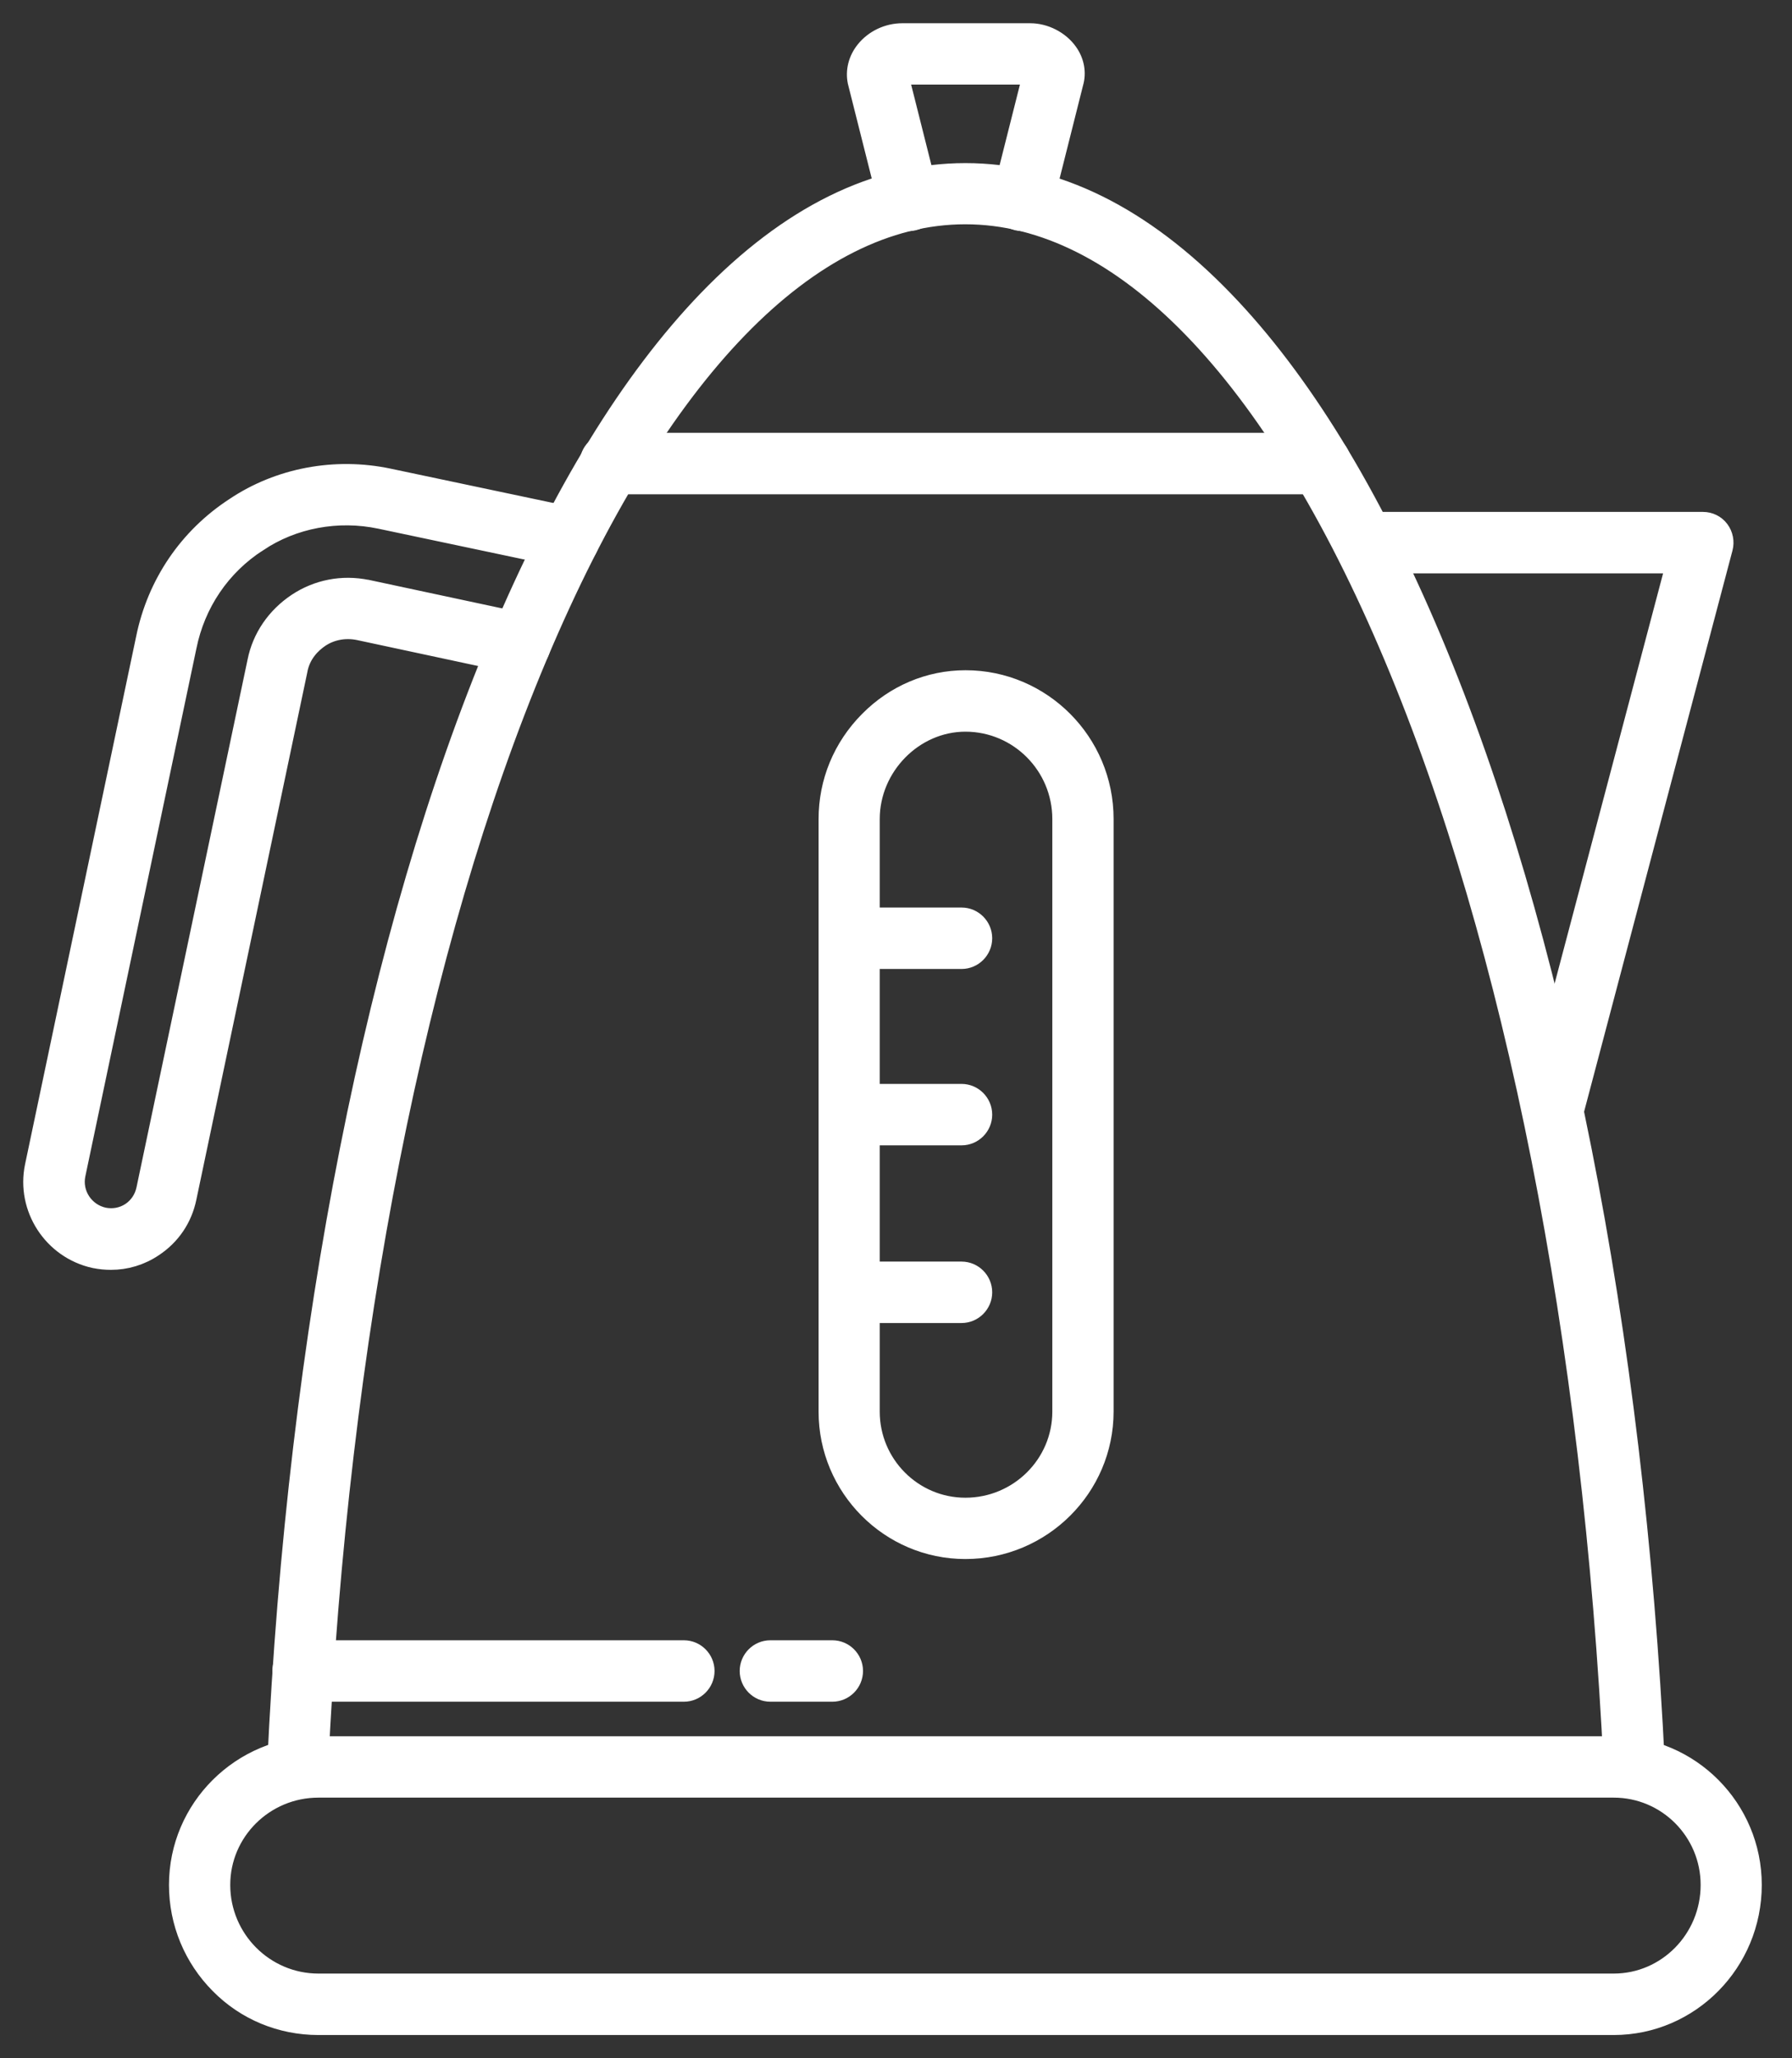 <svg width="54" height="62" viewBox="0 0 54 62" fill="none" xmlns="http://www.w3.org/2000/svg">
<rect x="0" y="0" width="54" height="62" fill="#333333" stroke="none"/>
<mask id="path-1-outside-1_85_68" maskUnits="userSpaceOnUse" x="0" y="0" width="54" height="62" fill="black">
<rect fill="white" width="54" height="62"/>
<path fill-rule="evenodd" clip-rule="evenodd" d="M8.973 53.849C8.962 53.849 8.954 53.849 8.942 53.849C8.6 53.833 8.335 53.54 8.35 53.196C8.958 40.136 11.343 28.088 15.058 19.269C16.909 14.882 19.017 11.445 21.325 9.047C23.782 6.499 26.394 5.213 29.091 5.213C31.795 5.213 34.414 6.503 36.872 9.047C39.184 11.438 41.292 14.874 43.142 19.265C46.85 28.065 49.239 40.117 49.87 53.192C49.885 53.536 49.62 53.829 49.278 53.849C48.935 53.864 48.643 53.597 48.624 53.254C48.001 40.322 45.646 28.424 41.992 19.755C38.38 11.175 33.795 6.456 29.087 6.456C24.39 6.456 19.813 11.175 16.201 19.748C12.539 28.436 10.193 40.329 9.589 53.246C9.581 53.59 9.304 53.849 8.973 53.849Z"/>
<path fill-rule="evenodd" clip-rule="evenodd" d="M48.627 61H9.596C8.473 61 7.411 60.564 6.623 59.764C5.834 58.969 5.392 57.907 5.392 56.779C5.392 54.474 7.277 52.601 9.596 52.601H48.627C50.924 52.601 52.789 54.478 52.789 56.779C52.789 59.108 50.92 61 48.627 61ZM9.596 53.849C7.965 53.849 6.638 55.161 6.638 56.779C6.638 58.417 7.965 59.749 9.596 59.749H48.627C50.239 59.749 51.547 58.417 51.547 56.779C51.547 55.161 50.239 53.849 48.627 53.849H9.596Z"/>
<path fill-rule="evenodd" clip-rule="evenodd" d="M46.797 34.043C46.743 34.043 46.693 34.035 46.639 34.024C46.308 33.935 46.108 33.595 46.196 33.259L50.505 16.971H41.119C40.777 16.971 40.496 16.689 40.496 16.346C40.496 16.002 40.777 15.72 41.119 15.72H51.316C51.512 15.72 51.693 15.809 51.809 15.963C51.924 16.114 51.966 16.319 51.916 16.508L47.4 33.58C47.327 33.861 47.074 34.043 46.797 34.043Z"/>
<path fill-rule="evenodd" clip-rule="evenodd" d="M30.802 6.661C30.753 6.661 30.702 6.653 30.652 6.642C30.318 6.557 30.114 6.217 30.202 5.885L31.114 2.27C31.091 2.259 31.064 2.247 31.041 2.247H27.187C27.144 2.247 27.106 2.263 27.079 2.278L27.987 5.885C28.071 6.221 27.871 6.561 27.537 6.642C27.202 6.727 26.864 6.526 26.783 6.19L25.848 2.479C25.848 2.475 25.844 2.467 25.844 2.464C25.775 2.143 25.86 1.803 26.079 1.529C26.344 1.197 26.76 1 27.191 1H31.045C31.48 1 31.926 1.228 32.176 1.579C32.376 1.857 32.437 2.193 32.345 2.502L31.414 6.198C31.337 6.472 31.083 6.661 30.802 6.661Z"/>
<path fill-rule="evenodd" clip-rule="evenodd" d="M39.792 14.589H18.39C18.047 14.589 17.766 14.307 17.766 13.963C17.766 13.619 18.047 13.338 18.39 13.338H39.792C40.134 13.338 40.415 13.619 40.415 13.963C40.415 14.307 40.134 14.589 39.792 14.589Z"/>
<path fill-rule="evenodd" clip-rule="evenodd" d="M3.342 37.951C3.18 37.951 3.015 37.935 2.853 37.901H2.849C1.595 37.626 0.788 36.383 1.049 35.132L4.396 19.234C4.73 17.593 5.684 16.191 7.077 15.284C8.412 14.388 10.1 14.071 11.712 14.411L16.835 15.492C17.039 15.508 17.193 15.573 17.289 15.616C17.309 15.623 17.332 15.635 17.343 15.639C17.67 15.747 17.847 16.102 17.736 16.427C17.628 16.755 17.278 16.933 16.951 16.821C16.893 16.801 16.843 16.778 16.801 16.763C16.782 16.755 16.755 16.743 16.739 16.736C16.705 16.736 16.67 16.732 16.636 16.724L11.458 15.631C10.173 15.361 8.827 15.612 7.769 16.322C7.765 16.322 7.765 16.326 7.761 16.326C6.65 17.044 5.888 18.164 5.623 19.481L2.276 35.383C2.157 35.966 2.534 36.541 3.123 36.672C3.719 36.792 4.28 36.425 4.407 35.827L7.754 19.929C7.896 19.215 8.323 18.589 8.954 18.168C9.569 17.759 10.312 17.612 11.054 17.763C11.058 17.763 11.058 17.763 11.062 17.763L15.809 18.778C16.143 18.848 16.362 19.18 16.285 19.52C16.212 19.86 15.885 20.076 15.547 19.999L10.804 18.983C10.389 18.902 9.977 18.979 9.639 19.203C9.389 19.373 9.069 19.674 8.969 20.172C8.969 20.176 8.969 20.176 8.969 20.18L5.623 36.078C5.496 36.696 5.142 37.217 4.619 37.561C4.23 37.823 3.788 37.951 3.342 37.951Z"/>
<path fill-rule="evenodd" clip-rule="evenodd" d="M29.091 46.662C26.817 46.662 24.967 44.801 24.967 42.523V24.671C24.967 23.563 25.398 22.516 26.187 21.721C26.967 20.929 28.002 20.489 29.095 20.489C31.391 20.489 33.257 22.366 33.257 24.667V42.519C33.257 44.801 31.387 46.662 29.091 46.662ZM29.091 21.74C27.529 21.74 26.21 23.08 26.21 24.671V42.523C26.21 44.117 27.502 45.415 29.091 45.415C30.702 45.415 32.01 44.117 32.01 42.523V24.671C32.01 23.053 30.702 21.74 29.091 21.74Z"/>
<path fill-rule="evenodd" clip-rule="evenodd" d="M28.975 28.888H25.59C25.248 28.888 24.967 28.606 24.967 28.262C24.967 27.919 25.248 27.637 25.59 27.637H28.975C29.318 27.637 29.599 27.919 29.599 28.262C29.599 28.606 29.318 28.888 28.975 28.888Z"/>
<path fill-rule="evenodd" clip-rule="evenodd" d="M28.975 34.201H25.59C25.248 34.201 24.967 33.919 24.967 33.576C24.967 33.232 25.248 32.95 25.59 32.95H28.975C29.318 32.95 29.599 33.232 29.599 33.576C29.599 33.919 29.318 34.201 28.975 34.201Z"/>
<path fill-rule="evenodd" clip-rule="evenodd" d="M28.975 39.553H25.59C25.248 39.553 24.967 39.271 24.967 38.928C24.967 38.584 25.248 38.302 25.59 38.302H28.975C29.318 38.302 29.599 38.584 29.599 38.928C29.599 39.271 29.318 39.553 28.975 39.553Z"/>
<path fill-rule="evenodd" clip-rule="evenodd" d="M20.609 50.96H9.131C8.789 50.96 8.508 50.678 8.508 50.334C8.508 49.991 8.789 49.709 9.131 49.709H20.609C20.951 49.709 21.232 49.991 21.232 50.334C21.232 50.678 20.951 50.96 20.609 50.96Z"/>
<path fill-rule="evenodd" clip-rule="evenodd" d="M25.083 50.96H23.213C22.871 50.96 22.59 50.678 22.59 50.334C22.59 49.991 22.871 49.709 23.213 49.709H25.083C25.425 49.709 25.706 49.991 25.706 50.334C25.706 50.678 25.425 50.96 25.083 50.96Z"/>
</mask>
<path fill-rule="evenodd" clip-rule="evenodd" d="M8.973 53.849C8.962 53.849 8.954 53.849 8.942 53.849C8.6 53.833 8.335 53.54 8.35 53.196C8.958 40.136 11.343 28.088 15.058 19.269C16.909 14.882 19.017 11.445 21.325 9.047C23.782 6.499 26.394 5.213 29.091 5.213C31.795 5.213 34.414 6.503 36.872 9.047C39.184 11.438 41.292 14.874 43.142 19.265C46.85 28.065 49.239 40.117 49.87 53.192C49.885 53.536 49.62 53.829 49.278 53.849C48.935 53.864 48.643 53.597 48.624 53.254C48.001 40.322 45.646 28.424 41.992 19.755C38.38 11.175 33.795 6.456 29.087 6.456C24.39 6.456 19.813 11.175 16.201 19.748C12.539 28.436 10.193 40.329 9.589 53.246C9.581 53.59 9.304 53.849 8.973 53.849Z" fill="white"/>
<path fill-rule="evenodd" clip-rule="evenodd" d="M48.627 61H9.596C8.473 61 7.411 60.564 6.623 59.764C5.834 58.969 5.392 57.907 5.392 56.779C5.392 54.474 7.277 52.601 9.596 52.601H48.627C50.924 52.601 52.789 54.478 52.789 56.779C52.789 59.108 50.92 61 48.627 61ZM9.596 53.849C7.965 53.849 6.638 55.161 6.638 56.779C6.638 58.417 7.965 59.749 9.596 59.749H48.627C50.239 59.749 51.547 58.417 51.547 56.779C51.547 55.161 50.239 53.849 48.627 53.849H9.596Z" fill="white"/>
<path fill-rule="evenodd" clip-rule="evenodd" d="M46.797 34.043C46.743 34.043 46.693 34.035 46.639 34.024C46.308 33.935 46.108 33.595 46.196 33.259L50.505 16.971H41.119C40.777 16.971 40.496 16.689 40.496 16.346C40.496 16.002 40.777 15.72 41.119 15.72H51.316C51.512 15.72 51.693 15.809 51.809 15.963C51.924 16.114 51.966 16.319 51.916 16.508L47.4 33.58C47.327 33.861 47.074 34.043 46.797 34.043Z" fill="white"/>
<path fill-rule="evenodd" clip-rule="evenodd" d="M30.802 6.661C30.753 6.661 30.702 6.653 30.652 6.642C30.318 6.557 30.114 6.217 30.202 5.885L31.114 2.27C31.091 2.259 31.064 2.247 31.041 2.247H27.187C27.144 2.247 27.106 2.263 27.079 2.278L27.987 5.885C28.071 6.221 27.871 6.561 27.537 6.642C27.202 6.727 26.864 6.526 26.783 6.19L25.848 2.479C25.848 2.475 25.844 2.467 25.844 2.464C25.775 2.143 25.86 1.803 26.079 1.529C26.344 1.197 26.76 1 27.191 1H31.045C31.48 1 31.926 1.228 32.176 1.579C32.376 1.857 32.437 2.193 32.345 2.502L31.414 6.198C31.337 6.472 31.083 6.661 30.802 6.661Z" fill="white"/>
<path fill-rule="evenodd" clip-rule="evenodd" d="M39.792 14.589H18.39C18.047 14.589 17.766 14.307 17.766 13.963C17.766 13.619 18.047 13.338 18.39 13.338H39.792C40.134 13.338 40.415 13.619 40.415 13.963C40.415 14.307 40.134 14.589 39.792 14.589Z" fill="white"/>
<path fill-rule="evenodd" clip-rule="evenodd" d="M3.342 37.951C3.18 37.951 3.015 37.935 2.853 37.901H2.849C1.595 37.626 0.788 36.383 1.049 35.132L4.396 19.234C4.73 17.593 5.684 16.191 7.077 15.284C8.412 14.388 10.1 14.071 11.712 14.411L16.835 15.492C17.039 15.508 17.193 15.573 17.289 15.616C17.309 15.623 17.332 15.635 17.343 15.639C17.67 15.747 17.847 16.102 17.736 16.427C17.628 16.755 17.278 16.933 16.951 16.821C16.893 16.801 16.843 16.778 16.801 16.763C16.782 16.755 16.755 16.743 16.739 16.736C16.705 16.736 16.67 16.732 16.636 16.724L11.458 15.631C10.173 15.361 8.827 15.612 7.769 16.322C7.765 16.322 7.765 16.326 7.761 16.326C6.65 17.044 5.888 18.164 5.623 19.481L2.276 35.383C2.157 35.966 2.534 36.541 3.123 36.672C3.719 36.792 4.28 36.425 4.407 35.827L7.754 19.929C7.896 19.215 8.323 18.589 8.954 18.168C9.569 17.759 10.312 17.612 11.054 17.763C11.058 17.763 11.058 17.763 11.062 17.763L15.809 18.778C16.143 18.848 16.362 19.18 16.285 19.52C16.212 19.86 15.885 20.076 15.547 19.999L10.804 18.983C10.389 18.902 9.977 18.979 9.639 19.203C9.389 19.373 9.069 19.674 8.969 20.172C8.969 20.176 8.969 20.176 8.969 20.18L5.623 36.078C5.496 36.696 5.142 37.217 4.619 37.561C4.23 37.823 3.788 37.951 3.342 37.951Z" fill="white"/>
<path fill-rule="evenodd" clip-rule="evenodd" d="M29.091 46.662C26.817 46.662 24.967 44.801 24.967 42.523V24.671C24.967 23.563 25.398 22.516 26.187 21.721C26.967 20.929 28.002 20.489 29.095 20.489C31.391 20.489 33.257 22.366 33.257 24.667V42.519C33.257 44.801 31.387 46.662 29.091 46.662ZM29.091 21.74C27.529 21.74 26.21 23.08 26.21 24.671V42.523C26.21 44.117 27.502 45.415 29.091 45.415C30.702 45.415 32.01 44.117 32.01 42.523V24.671C32.01 23.053 30.702 21.74 29.091 21.74Z" fill="white"/>
<path fill-rule="evenodd" clip-rule="evenodd" d="M28.975 28.888H25.59C25.248 28.888 24.967 28.606 24.967 28.262C24.967 27.919 25.248 27.637 25.59 27.637H28.975C29.318 27.637 29.599 27.919 29.599 28.262C29.599 28.606 29.318 28.888 28.975 28.888Z" fill="white"/>
<path fill-rule="evenodd" clip-rule="evenodd" d="M28.975 34.201H25.59C25.248 34.201 24.967 33.919 24.967 33.576C24.967 33.232 25.248 32.95 25.59 32.95H28.975C29.318 32.95 29.599 33.232 29.599 33.576C29.599 33.919 29.318 34.201 28.975 34.201Z" fill="white"/>
<path fill-rule="evenodd" clip-rule="evenodd" d="M28.975 39.553H25.59C25.248 39.553 24.967 39.271 24.967 38.928C24.967 38.584 25.248 38.302 25.59 38.302H28.975C29.318 38.302 29.599 38.584 29.599 38.928C29.599 39.271 29.318 39.553 28.975 39.553Z" fill="white"/>
<path fill-rule="evenodd" clip-rule="evenodd" d="M20.609 50.96H9.131C8.789 50.96 8.508 50.678 8.508 50.334C8.508 49.991 8.789 49.709 9.131 49.709H20.609C20.951 49.709 21.232 49.991 21.232 50.334C21.232 50.678 20.951 50.96 20.609 50.96Z" fill="white"/>
<path fill-rule="evenodd" clip-rule="evenodd" d="M25.083 50.96H23.213C22.871 50.96 22.59 50.678 22.59 50.334C22.59 49.991 22.871 49.709 23.213 49.709H25.083C25.425 49.709 25.706 49.991 25.706 50.334C25.706 50.678 25.425 50.96 25.083 50.96Z" fill="white"/>
<path fill-rule="evenodd" clip-rule="evenodd" d="M8.973 53.849C8.962 53.849 8.954 53.849 8.942 53.849C8.6 53.833 8.335 53.54 8.35 53.196C8.958 40.136 11.343 28.088 15.058 19.269C16.909 14.882 19.017 11.445 21.325 9.047C23.782 6.499 26.394 5.213 29.091 5.213C31.795 5.213 34.414 6.503 36.872 9.047C39.184 11.438 41.292 14.874 43.142 19.265C46.85 28.065 49.239 40.117 49.87 53.192C49.885 53.536 49.62 53.829 49.278 53.849C48.935 53.864 48.643 53.597 48.624 53.254C48.001 40.322 45.646 28.424 41.992 19.755C38.38 11.175 33.795 6.456 29.087 6.456C24.39 6.456 19.813 11.175 16.201 19.748C12.539 28.436 10.193 40.329 9.589 53.246C9.581 53.59 9.304 53.849 8.973 53.849Z" stroke="white" stroke-width="0.6" mask="url(#path-1-outside-1_85_68)"/>
<path fill-rule="evenodd" clip-rule="evenodd" d="M48.627 61H9.596C8.473 61 7.411 60.564 6.623 59.764C5.834 58.969 5.392 57.907 5.392 56.779C5.392 54.474 7.277 52.601 9.596 52.601H48.627C50.924 52.601 52.789 54.478 52.789 56.779C52.789 59.108 50.92 61 48.627 61ZM9.596 53.849C7.965 53.849 6.638 55.161 6.638 56.779C6.638 58.417 7.965 59.749 9.596 59.749H48.627C50.239 59.749 51.547 58.417 51.547 56.779C51.547 55.161 50.239 53.849 48.627 53.849H9.596Z" stroke="white" stroke-width="0.6" mask="url(#path-1-outside-1_85_68)"/>
<path fill-rule="evenodd" clip-rule="evenodd" d="M46.797 34.043C46.743 34.043 46.693 34.035 46.639 34.024C46.308 33.935 46.108 33.595 46.196 33.259L50.505 16.971H41.119C40.777 16.971 40.496 16.689 40.496 16.346C40.496 16.002 40.777 15.72 41.119 15.72H51.316C51.512 15.72 51.693 15.809 51.809 15.963C51.924 16.114 51.966 16.319 51.916 16.508L47.4 33.58C47.327 33.861 47.074 34.043 46.797 34.043Z" stroke="white" stroke-width="0.6" mask="url(#path-1-outside-1_85_68)"/>
<path fill-rule="evenodd" clip-rule="evenodd" d="M30.802 6.661C30.753 6.661 30.702 6.653 30.652 6.642C30.318 6.557 30.114 6.217 30.202 5.885L31.114 2.27C31.091 2.259 31.064 2.247 31.041 2.247H27.187C27.144 2.247 27.106 2.263 27.079 2.278L27.987 5.885C28.071 6.221 27.871 6.561 27.537 6.642C27.202 6.727 26.864 6.526 26.783 6.19L25.848 2.479C25.848 2.475 25.844 2.467 25.844 2.464C25.775 2.143 25.86 1.803 26.079 1.529C26.344 1.197 26.76 1 27.191 1H31.045C31.48 1 31.926 1.228 32.176 1.579C32.376 1.857 32.437 2.193 32.345 2.502L31.414 6.198C31.337 6.472 31.083 6.661 30.802 6.661Z" stroke="white" stroke-width="0.6" mask="url(#path-1-outside-1_85_68)"/>
<path fill-rule="evenodd" clip-rule="evenodd" d="M39.792 14.589H18.39C18.047 14.589 17.766 14.307 17.766 13.963C17.766 13.619 18.047 13.338 18.39 13.338H39.792C40.134 13.338 40.415 13.619 40.415 13.963C40.415 14.307 40.134 14.589 39.792 14.589Z" stroke="white" stroke-width="0.6" mask="url(#path-1-outside-1_85_68)"/>
<path fill-rule="evenodd" clip-rule="evenodd" d="M3.342 37.951C3.18 37.951 3.015 37.935 2.853 37.901H2.849C1.595 37.626 0.788 36.383 1.049 35.132L4.396 19.234C4.73 17.593 5.684 16.191 7.077 15.284C8.412 14.388 10.1 14.071 11.712 14.411L16.835 15.492C17.039 15.508 17.193 15.573 17.289 15.616C17.309 15.623 17.332 15.635 17.343 15.639C17.67 15.747 17.847 16.102 17.736 16.427C17.628 16.755 17.278 16.933 16.951 16.821C16.893 16.801 16.843 16.778 16.801 16.763C16.782 16.755 16.755 16.743 16.739 16.736C16.705 16.736 16.67 16.732 16.636 16.724L11.458 15.631C10.173 15.361 8.827 15.612 7.769 16.322C7.765 16.322 7.765 16.326 7.761 16.326C6.65 17.044 5.888 18.164 5.623 19.481L2.276 35.383C2.157 35.966 2.534 36.541 3.123 36.672C3.719 36.792 4.28 36.425 4.407 35.827L7.754 19.929C7.896 19.215 8.323 18.589 8.954 18.168C9.569 17.759 10.312 17.612 11.054 17.763C11.058 17.763 11.058 17.763 11.062 17.763L15.809 18.778C16.143 18.848 16.362 19.18 16.285 19.52C16.212 19.86 15.885 20.076 15.547 19.999L10.804 18.983C10.389 18.902 9.977 18.979 9.639 19.203C9.389 19.373 9.069 19.674 8.969 20.172C8.969 20.176 8.969 20.176 8.969 20.18L5.623 36.078C5.496 36.696 5.142 37.217 4.619 37.561C4.23 37.823 3.788 37.951 3.342 37.951Z" stroke="white" stroke-width="0.6" mask="url(#path-1-outside-1_85_68)"/>
<path fill-rule="evenodd" clip-rule="evenodd" d="M29.091 46.662C26.817 46.662 24.967 44.801 24.967 42.523V24.671C24.967 23.563 25.398 22.516 26.187 21.721C26.967 20.929 28.002 20.489 29.095 20.489C31.391 20.489 33.257 22.366 33.257 24.667V42.519C33.257 44.801 31.387 46.662 29.091 46.662ZM29.091 21.74C27.529 21.74 26.21 23.08 26.21 24.671V42.523C26.21 44.117 27.502 45.415 29.091 45.415C30.702 45.415 32.01 44.117 32.01 42.523V24.671C32.01 23.053 30.702 21.74 29.091 21.74Z" stroke="white" stroke-width="0.6" mask="url(#path-1-outside-1_85_68)"/>
<path fill-rule="evenodd" clip-rule="evenodd" d="M28.975 28.888H25.59C25.248 28.888 24.967 28.606 24.967 28.262C24.967 27.919 25.248 27.637 25.59 27.637H28.975C29.318 27.637 29.599 27.919 29.599 28.262C29.599 28.606 29.318 28.888 28.975 28.888Z" stroke="white" stroke-width="0.6" mask="url(#path-1-outside-1_85_68)"/>
<path fill-rule="evenodd" clip-rule="evenodd" d="M28.975 34.201H25.59C25.248 34.201 24.967 33.919 24.967 33.576C24.967 33.232 25.248 32.95 25.59 32.95H28.975C29.318 32.95 29.599 33.232 29.599 33.576C29.599 33.919 29.318 34.201 28.975 34.201Z" stroke="white" stroke-width="0.6" mask="url(#path-1-outside-1_85_68)"/>
<path fill-rule="evenodd" clip-rule="evenodd" d="M28.975 39.553H25.59C25.248 39.553 24.967 39.271 24.967 38.928C24.967 38.584 25.248 38.302 25.59 38.302H28.975C29.318 38.302 29.599 38.584 29.599 38.928C29.599 39.271 29.318 39.553 28.975 39.553Z" stroke="white" stroke-width="0.6" mask="url(#path-1-outside-1_85_68)"/>
<path fill-rule="evenodd" clip-rule="evenodd" d="M20.609 50.96H9.131C8.789 50.96 8.508 50.678 8.508 50.334C8.508 49.991 8.789 49.709 9.131 49.709H20.609C20.951 49.709 21.232 49.991 21.232 50.334C21.232 50.678 20.951 50.96 20.609 50.96Z" stroke="white" stroke-width="0.6" mask="url(#path-1-outside-1_85_68)"/>
<path fill-rule="evenodd" clip-rule="evenodd" d="M25.083 50.96H23.213C22.871 50.96 22.59 50.678 22.59 50.334C22.59 49.991 22.871 49.709 23.213 49.709H25.083C25.425 49.709 25.706 49.991 25.706 50.334C25.706 50.678 25.425 50.96 25.083 50.96Z" stroke="white" stroke-width="0.6" mask="url(#path-1-outside-1_85_68)"/>
</svg>
